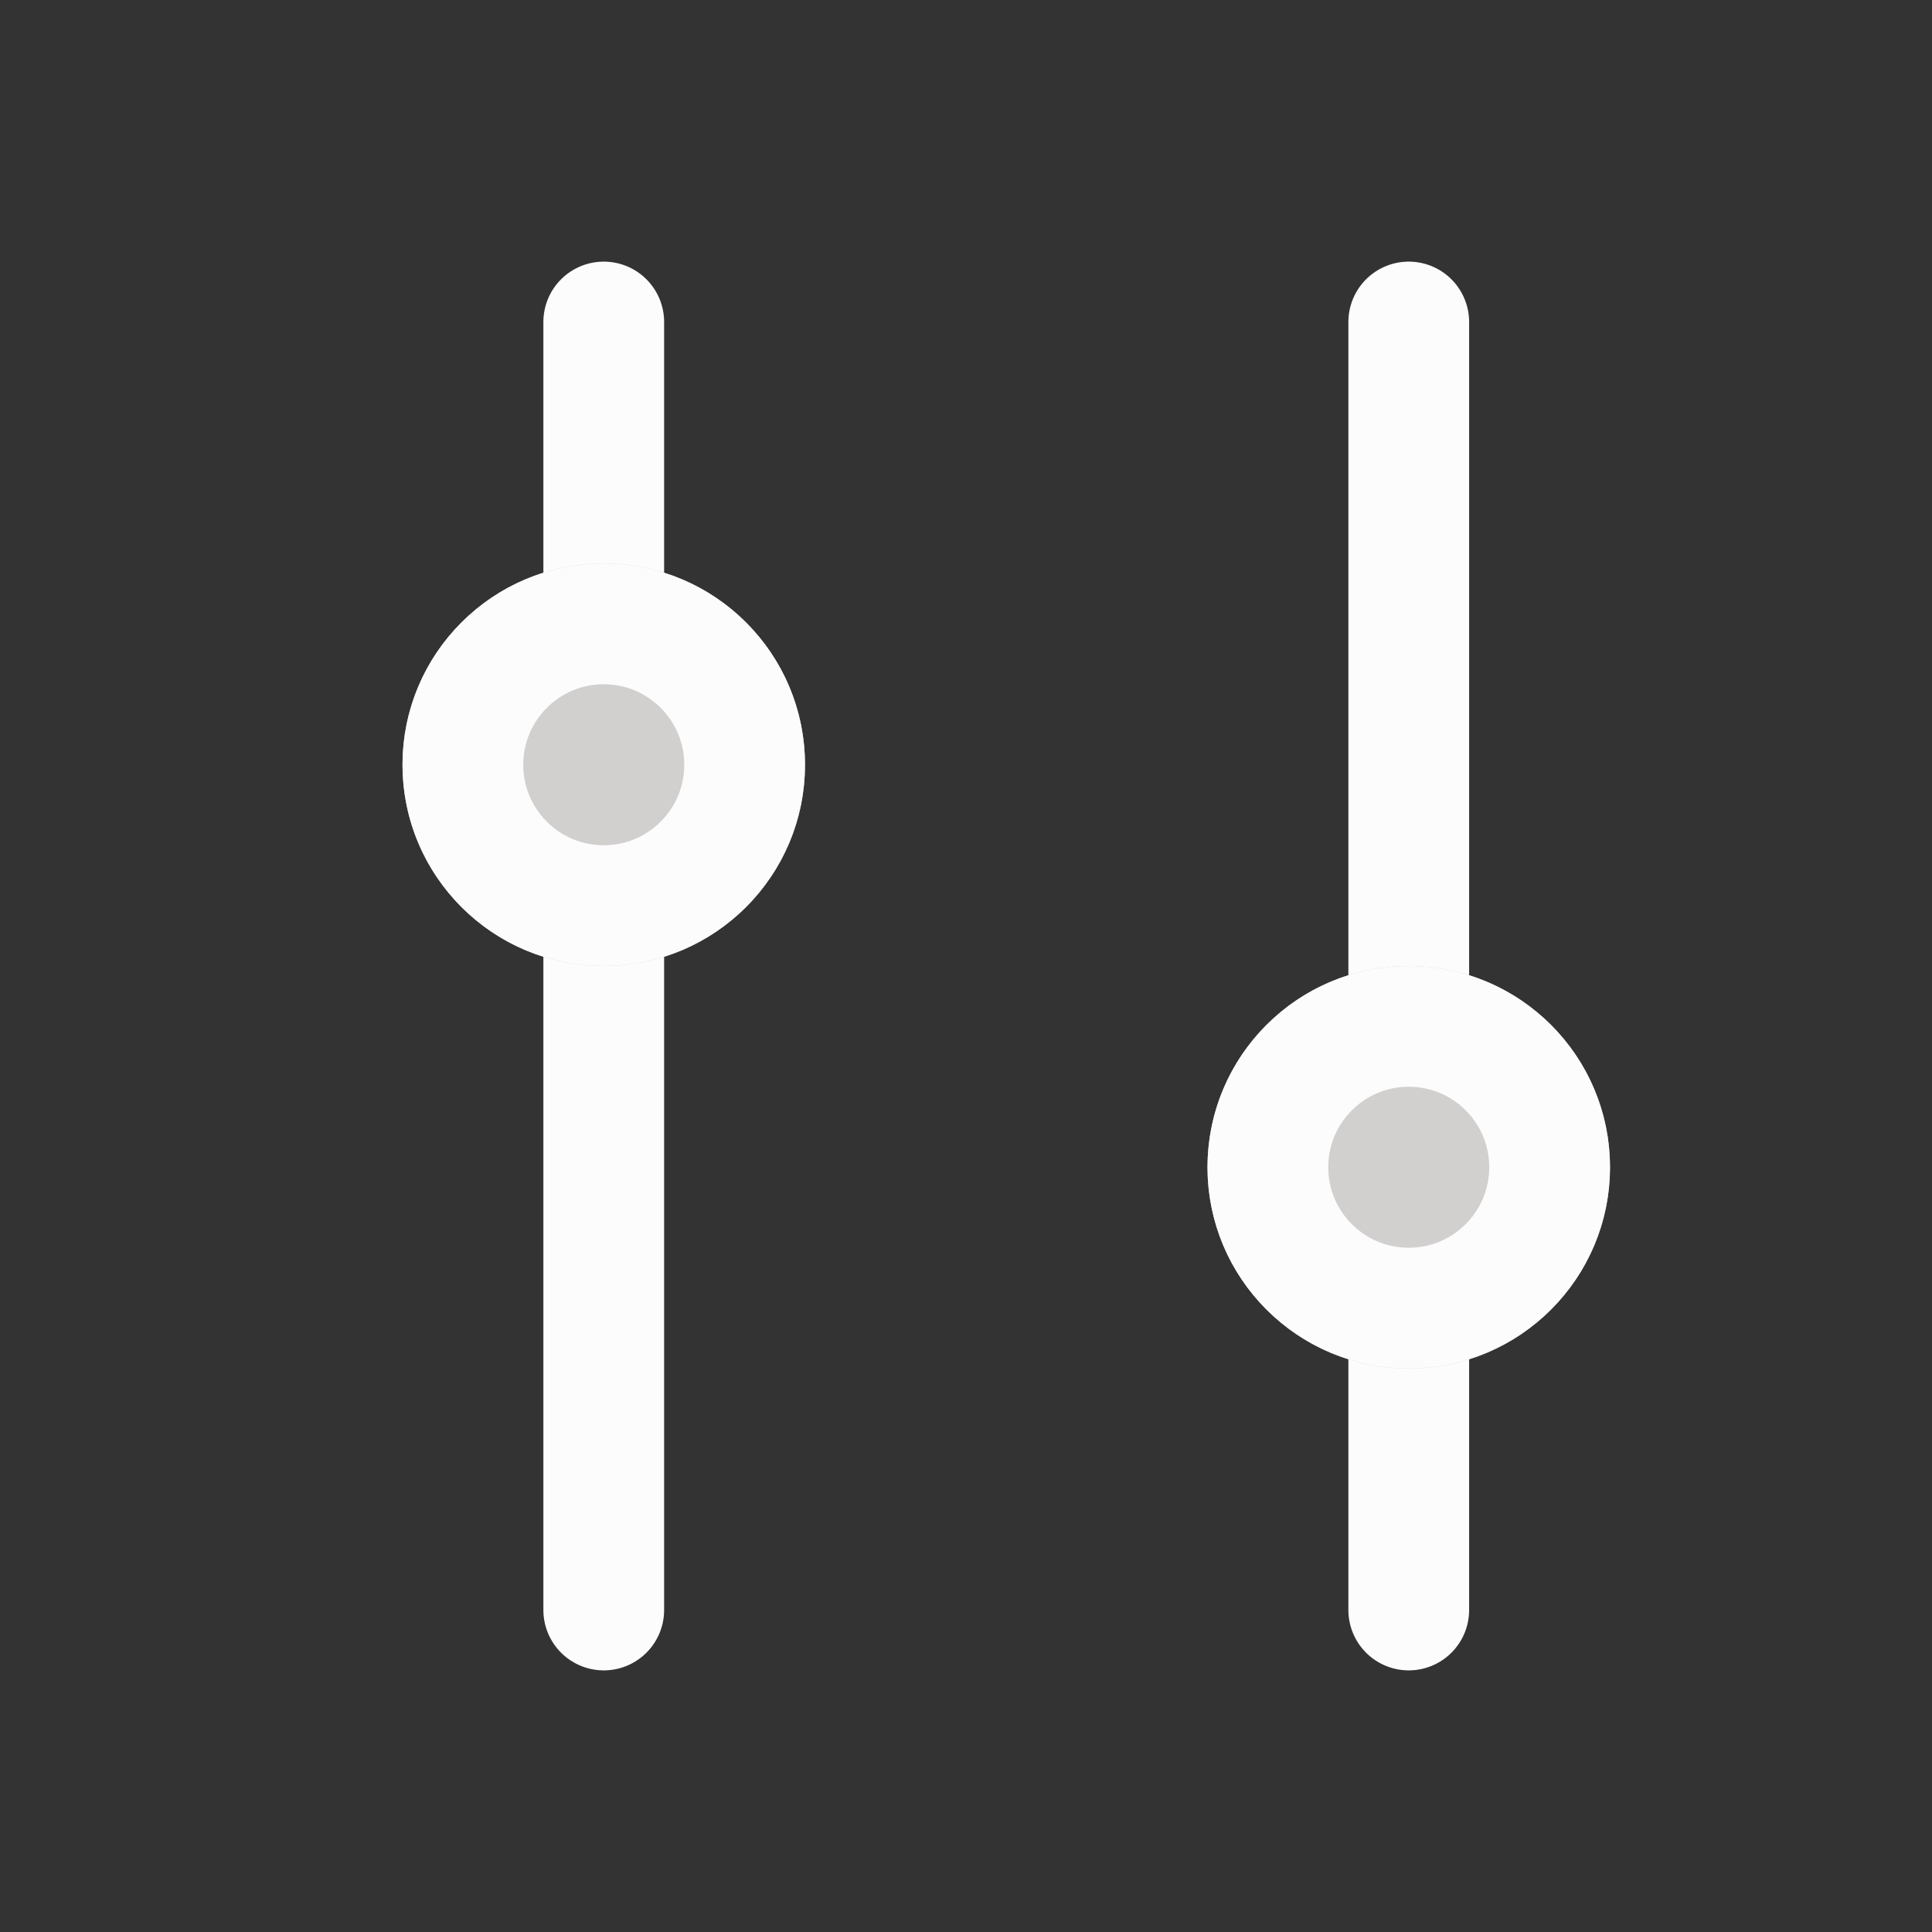 <svg id="SvgjsSvg1001" width="288" height="288" xmlns="http://www.w3.org/2000/svg" version="1.1" xmlns:xlink="http://www.w3.org/1999/xlink" xmlns:svgjs="http://svgjs.com/svgjs"><rect width="100%" height="100%" fill="#333333" stroke="none"/><defs id="SvgjsDefs1002"></defs><g id="SvgjsG1008"><svg xmlns="http://www.w3.org/2000/svg" width="288" height="288" viewBox="0 0 24 24"><g transform="translate(-383 -164)" fill="#d2cfcf" class="color000 svgShape"><rect width="24" height="24" fill="none" data-name="Rectangle 19" transform="translate(383 164)"></rect><g data-name="Group 58" transform="translate(-38)" fill="#d2cfcf" class="color000 svgShape"><line y2="16" fill="none" stroke="#fcfcfd" stroke-linecap="round" stroke-width="1.5" data-name="Line 9" transform="translate(428.5 168)" class="colorStroke028cf3 svgStroke"></line><line y2="16" fill="none" stroke="#fcfcfd" stroke-linecap="round" stroke-width="1.5" data-name="Line 10" transform="translate(438.5 168)" class="colorStroke028cf3 svgStroke"></line><g fill="#ffffff" stroke="#fcfcfd" stroke-width="1.5" data-name="Ellipse 14" transform="translate(426 171)" class="colorfff svgShape colorStroke028cf3 svgStroke"><circle cx="2.5" cy="2.5" r="2.5" stroke="none" fill="#d2cfcf" class="color000 svgShape"></circle><circle cx="2.5" cy="2.5" r="1.75" fill="none"></circle></g><g fill="#ffffff" stroke="#fcfcfd" stroke-width="1.5" data-name="Ellipse 15" transform="translate(436 176)" class="colorfff svgShape colorStroke028cf3 svgStroke"><circle cx="2.5" cy="2.5" r="2.5" stroke="none" fill="#d2cfcf" class="color000 svgShape"></circle><circle cx="2.5" cy="2.5" r="1.75" fill="none"></circle></g></g></g></svg></g></svg>